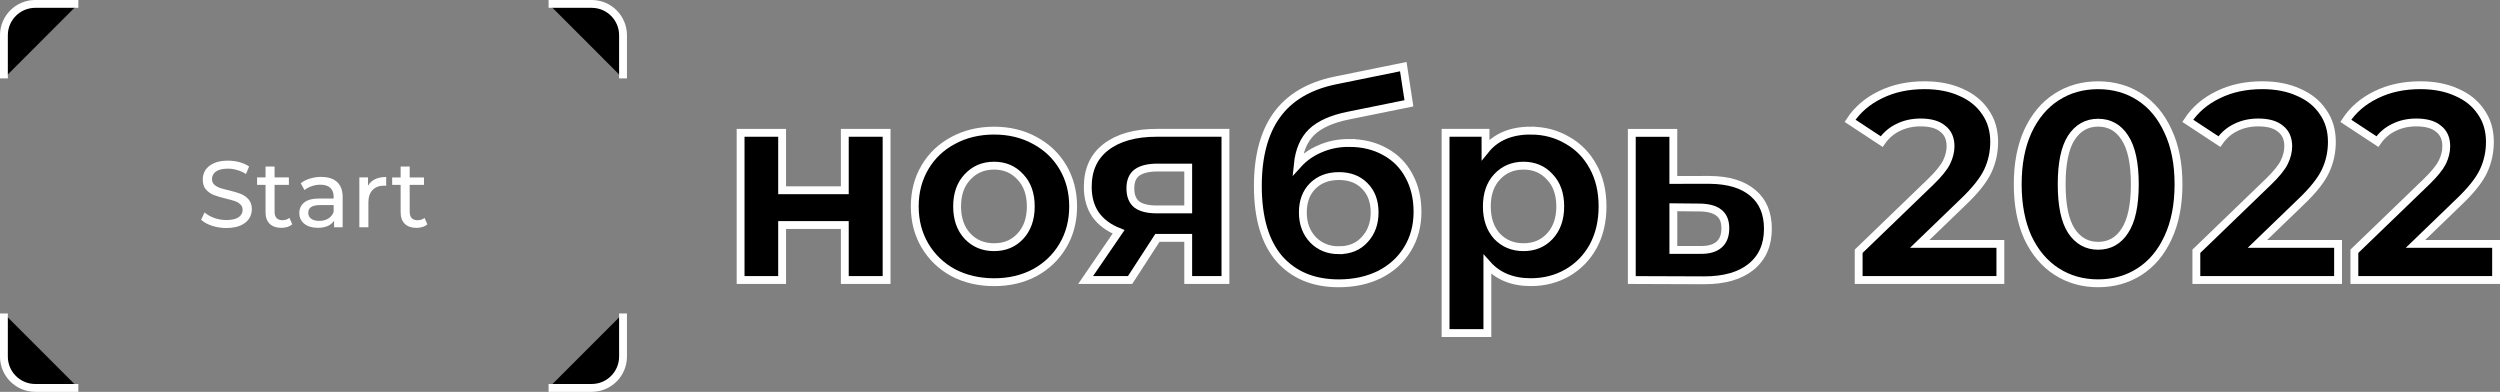 <?xml version="1.0" encoding="UTF-8" standalone="no"?>
<!-- Created with Inkscape (http://www.inkscape.org/) -->

<svg
   width="84.402mm"
   height="13.229mm"
   viewBox="0 0 84.402 13.229"
   version="1.1"
   id="svg1492"
   inkscape:version="1.1.2 (0a00cf5339, 2022-02-04)"
   sodipodi:docname="start.svg"
   xmlns:inkscape="http://www.inkscape.org/namespaces/inkscape"
   xmlns:sodipodi="http://sodipodi.sourceforge.net/DTD/sodipodi-0.dtd"
   xmlns="http://www.w3.org/2000/svg"
   xmlns:svg="http://www.w3.org/2000/svg">
  <rect x="0" y="0" width="84.402" height="13.229" fill="#808080" stroke="none"/>
  <sodipodi:namedview
     id="namedview1494"
     pagecolor="#ffffff"
     bordercolor="#666666"
     borderopacity="1.0"
     inkscape:pageshadow="2"
     inkscape:pageopacity="0.0"
     inkscape:pagecheckerboard="0"
     inkscape:document-units="mm"
     showgrid="false"
     fit-margin-top="0"
     fit-margin-left="0"
     fit-margin-right="0"
     fit-margin-bottom="0"
     inkscape:zoom="0.64052329"
     inkscape:cx="-77.280562"
     inkscape:cy="237.30597"
     inkscape:window-width="1680"
     inkscape:window-height="981"
     inkscape:window-x="0"
     inkscape:window-y="32"
     inkscape:window-maximized="1"
     inkscape:current-layer="layer1" />
  <defs
     id="defs1489" />
  <g
     inkscape:label="Слой 1"
     inkscape:groupmode="layer"
     id="layer1"
     transform="translate(-58.589,-85.501)">
    <path
       d="m 66.23,93.199 c -0.167,0 -0.329,-0.025 -0.486,-0.076 -0.155,-0.053 -0.276,-0.121 -0.365,-0.203 l 0.117,-0.248 c 0.085,0.076 0.193,0.139 0.324,0.187 0.133,0.047 0.27,0.07 0.41,0.07 0.184,0 0.322,-0.031 0.413,-0.092 0.091,-0.064 0.137,-0.147 0.137,-0.251 0,-0.076 -0.025,-0.138 -0.076,-0.184 -0.049,-0.049 -0.11,-0.086 -0.184,-0.111 -0.072,-0.025 -0.175,-0.054 -0.308,-0.086 -0.167,-0.04 -0.303,-0.08 -0.406,-0.121 -0.102,-0.04 -0.189,-0.102 -0.264,-0.184 -0.072,-0.085 -0.108,-0.198 -0.108,-0.34 0,-0.119 0.031,-0.225 0.092,-0.321 0.064,-0.095 0.159,-0.171 0.286,-0.229 0.127,-0.057 0.285,-0.086 0.473,-0.086 0.131,0 0.26,0.017 0.387,0.051 0.127,0.034 0.236,0.083 0.327,0.146 l -0.105,0.254 c -0.093,-0.059 -0.193,-0.104 -0.298,-0.133 -0.106,-0.032 -0.21,-0.048 -0.311,-0.048 -0.18,0 -0.315,0.033 -0.406,0.098 -0.089,0.066 -0.133,0.15 -0.133,0.254 0,0.076 0.025,0.139 0.076,0.187 0.051,0.047 0.113,0.084 0.187,0.111 0.076,0.025 0.179,0.053 0.308,0.083 0.167,0.04 0.302,0.08 0.403,0.121 0.102,0.04 0.188,0.102 0.26,0.184 0.074,0.083 0.111,0.194 0.111,0.333 0,0.116 -0.032,0.223 -0.095,0.321 -0.064,0.095 -0.16,0.171 -0.289,0.229 -0.129,0.055 -0.288,0.083 -0.476,0.083 z m 2.226,-0.124 c -0.044,0.038 -0.099,0.068 -0.165,0.089 -0.066,0.019 -0.133,0.029 -0.203,0.029 -0.169,0 -0.301,-0.046 -0.394,-0.137 -0.093,-0.091 -0.14,-0.221 -0.14,-0.391 v -0.924 h -0.286 v -0.251 h 0.286 v -0.368 h 0.305 v 0.368 h 0.483 v 0.251 h -0.483 v 0.911 c 0,0.091 0.022,0.161 0.067,0.21 0.047,0.049 0.112,0.073 0.197,0.073 0.093,0 0.173,-0.026 0.238,-0.079 z m 0.981,-1.6 c 0.233,0 0.411,0.057 0.533,0.171 0.125,0.114 0.187,0.285 0.187,0.511 v 1.016 h -0.289 v -0.222 c -0.051,0.078 -0.124,0.139 -0.219,0.181 -0.093,0.04 -0.204,0.06 -0.333,0.06 -0.188,0 -0.34,-0.046 -0.454,-0.137 -0.112,-0.091 -0.168,-0.211 -0.168,-0.359 0,-0.148 0.054,-0.267 0.162,-0.356 0.108,-0.091 0.279,-0.137 0.514,-0.137 h 0.483 v -0.06 c 0,-0.131 -0.038,-0.232 -0.114,-0.302 -0.076,-0.07 -0.188,-0.105 -0.337,-0.105 -0.099,0 -0.197,0.017 -0.292,0.051 -0.095,0.032 -0.176,0.075 -0.241,0.13 l -0.127,-0.229 c 0.087,-0.07 0.191,-0.123 0.311,-0.159 0.121,-0.038 0.249,-0.057 0.384,-0.057 z m -0.07,1.483 c 0.116,0 0.217,-0.025 0.302,-0.076 0.085,-0.053 0.146,-0.127 0.184,-0.222 v -0.235 h -0.47 c -0.258,0 -0.387,0.087 -0.387,0.26 0,0.085 0.033,0.151 0.098,0.2 0.066,0.049 0.157,0.073 0.273,0.073 z m 1.647,-1.184 c 0.053,-0.097 0.131,-0.171 0.235,-0.222 0.104,-0.051 0.23,-0.076 0.378,-0.076 v 0.295 c -0.017,-0.002 -0.04,-0.003 -0.07,-0.003 -0.165,0 -0.295,0.05 -0.391,0.149 -0.093,0.097 -0.14,0.237 -0.14,0.419 v 0.838 h -0.305 v -1.683 h 0.292 z m 2.003,1.302 c -0.044,0.038 -0.099,0.068 -0.165,0.089 -0.066,0.019 -0.133,0.029 -0.203,0.029 -0.169,0 -0.301,-0.046 -0.394,-0.137 -0.093,-0.091 -0.14,-0.221 -0.14,-0.391 v -0.924 h -0.286 v -0.251 h 0.286 v -0.368 h 0.305 v 0.368 h 0.483 v 0.251 h -0.483 v 0.911 c 0,0.091 0.022,0.161 0.067,0.21 0.047,0.049 0.112,0.073 0.197,0.073 0.093,0 0.173,-0.026 0.238,-0.079 z"
       fill="#ffffff"
       id="path18"
       inkscape:export-filename="/home/alexander/hdd-item1/03 projects/hod (ход) academy/верстка/08082022/new-course.png"
       inkscape:export-xdpi="72"
       inkscape:export-ydpi="72"
       style="stroke-width:0.265" />
    <path
       d="M 58.721,88.147 V 86.691 c 0,-0.584 0.474,-1.058 1.058,-1.058 h 1.455"
       stroke="#ffffff"
       id="path20"
       inkscape:export-filename="/home/alexander/hdd-item1/03 projects/hod (ход) academy/верстка/08082022/new-course.png"
       inkscape:export-xdpi="72"
       inkscape:export-ydpi="72"
       style="stroke-width:0.265" />
    <path
       d="M 79.623,88.147 V 86.691 c 0,-0.584 -0.474,-1.058 -1.058,-1.058 h -1.455"
       stroke="#ffffff"
       id="path22"
       inkscape:export-filename="/home/alexander/hdd-item1/03 projects/hod (ход) academy/верстка/08082022/new-course.png"
       inkscape:export-xdpi="72"
       inkscape:export-ydpi="72"
       style="stroke-width:0.265" />
    <path
       d="m 58.721,96.084 v 1.455 c 0,0.584 0.474,1.058 1.058,1.058 h 1.455"
       stroke="#ffffff"
       id="path24"
       inkscape:export-filename="/home/alexander/hdd-item1/03 projects/hod (ход) academy/верстка/08082022/new-course.png"
       inkscape:export-xdpi="72"
       inkscape:export-ydpi="72"
       style="stroke-width:0.265" />
    <path
       d="m 79.623,96.084 v 1.455 c 0,0.584 -0.474,1.058 -1.058,1.058 h -1.455"
       stroke="#ffffff"
       id="path26"
       inkscape:export-filename="/home/alexander/hdd-item1/03 projects/hod (ход) academy/верстка/08082022/new-course.png"
       inkscape:export-xdpi="72"
       inkscape:export-ydpi="72"
       style="stroke-width:0.265" />
    <path
       d="m 83.592,89.985 h 1.402 v 1.939 h 2.116 v -1.939 h 1.411 v 4.969 h -1.411 v -1.856 h -2.116 v 1.856 h -1.402 z"
       stroke="#ffffff"
       id="path30"
       inkscape:export-filename="/home/alexander/hdd-item1/03 projects/hod (ход) academy/верстка/08082022/new-course.png"
       inkscape:export-xdpi="72"
       inkscape:export-ydpi="72"
       style="stroke-width:0.265" />
    <path
       d="m 92.15,95.028 c -0.512,0 -0.974,-0.108 -1.384,-0.323 -0.404,-0.221 -0.72,-0.526 -0.95,-0.914 -0.229,-0.388 -0.344,-0.828 -0.344,-1.321 0,-0.493 0.115,-0.933 0.344,-1.321 0.229,-0.388 0.546,-0.69 0.95,-0.905 0.41,-0.222 0.871,-0.333 1.384,-0.333 0.512,0 0.971,0.111 1.375,0.333 0.404,0.216 0.72,0.517 0.95,0.905 0.229,0.388 0.344,0.828 0.344,1.321 0,0.493 -0.115,0.933 -0.344,1.321 -0.229,0.388 -0.546,0.693 -0.95,0.914 -0.404,0.216 -0.862,0.323 -1.375,0.323 z m 0,-1.182 c 0.362,0 0.657,-0.123 0.886,-0.369 0.235,-0.252 0.353,-0.588 0.353,-1.007 0,-0.419 -0.117,-0.751 -0.353,-0.997 -0.229,-0.252 -0.524,-0.379 -0.886,-0.379 -0.362,0 -0.66,0.126 -0.895,0.379 -0.235,0.246 -0.353,0.579 -0.353,0.997 0,0.419 0.118,0.754 0.353,1.007 0.235,0.246 0.533,0.369 0.895,0.369 z"
       stroke="#ffffff"
       id="path32"
       inkscape:export-filename="/home/alexander/hdd-item1/03 projects/hod (ход) academy/верстка/08082022/new-course.png"
       inkscape:export-xdpi="72"
       inkscape:export-ydpi="72"
       style="stroke-width:0.265" />
    <path
       d="m 99.961,89.985 v 4.969 h -1.257 v -1.422 h -1.04 l -0.922,1.422 h -1.501 l 1.112,-1.626 c -0.338,-0.135 -0.597,-0.329 -0.778,-0.582 -0.175,-0.258 -0.262,-0.57 -0.262,-0.933 0,-0.585 0.205,-1.034 0.615,-1.348 0.416,-0.32 0.986,-0.48 1.709,-0.48 z m -2.297,1.173 c -0.301,0 -0.53,0.055 -0.687,0.166 -0.151,0.111 -0.226,0.289 -0.226,0.536 0,0.246 0.072,0.428 0.217,0.545 0.151,0.111 0.377,0.166 0.678,0.166 h 1.058 v -1.413 z"
       stroke="#ffffff"
       id="path34"
       inkscape:export-filename="/home/alexander/hdd-item1/03 projects/hod (ход) academy/верстка/08082022/new-course.png"
       inkscape:export-xdpi="72"
       inkscape:export-ydpi="72"
       style="stroke-width:0.265" />
    <path
       d="m 104.13,90.327 c 0.464,0 0.871,0.099 1.221,0.296 0.35,0.191 0.618,0.462 0.805,0.813 0.193,0.351 0.289,0.758 0.289,1.219 0,0.474 -0.115,0.896 -0.344,1.265 -0.223,0.363 -0.537,0.647 -0.94,0.85 -0.404,0.197 -0.862,0.296 -1.375,0.296 -0.85,0 -1.519,-0.277 -2.008,-0.831 -0.482,-0.56 -0.723,-1.379 -0.723,-2.457 0,-0.997 0.211,-1.792 0.633,-2.383 0.428,-0.597 1.082,-0.988 1.962,-1.173 l 2.315,-0.471 0.19,1.238 -2.044,0.415 c -0.555,0.111 -0.968,0.296 -1.239,0.554 -0.265,0.258 -0.422,0.625 -0.47,1.099 0.211,-0.234 0.464,-0.412 0.76,-0.536 0.295,-0.129 0.618,-0.194 0.968,-0.194 z m -0.335,3.621 c 0.362,0 0.651,-0.12 0.868,-0.36 0.223,-0.24 0.334,-0.545 0.334,-0.914 0,-0.376 -0.111,-0.674 -0.334,-0.896 -0.217,-0.222 -0.506,-0.333 -0.868,-0.333 -0.368,0 -0.663,0.111 -0.886,0.333 -0.223,0.221 -0.335,0.52 -0.335,0.896 0,0.375 0.115,0.683 0.344,0.924 0.229,0.234 0.521,0.351 0.877,0.351 z"
       stroke="#ffffff"
       id="path36"
       inkscape:export-filename="/home/alexander/hdd-item1/03 projects/hod (ход) academy/верстка/08082022/new-course.png"
       inkscape:export-xdpi="72"
       inkscape:export-ydpi="72"
       style="stroke-width:0.265" />
    <path
       d="m 110.269,89.911 c 0.452,0 0.862,0.108 1.23,0.323 0.374,0.209 0.666,0.508 0.877,0.896 0.211,0.382 0.316,0.828 0.316,1.339 0,0.511 -0.106,0.96 -0.316,1.348 -0.211,0.382 -0.503,0.681 -0.877,0.896 -0.368,0.21 -0.778,0.314 -1.23,0.314 -0.621,0 -1.109,-0.2 -1.465,-0.6 v 2.318 h -1.411 v -6.761 h 1.348 v 0.573 c 0.35,-0.431 0.859,-0.647 1.528,-0.647 z m -0.244,3.935 c 0.362,0 0.657,-0.123 0.886,-0.369 0.235,-0.252 0.353,-0.588 0.353,-1.007 0,-0.419 -0.118,-0.751 -0.353,-0.997 -0.229,-0.252 -0.524,-0.379 -0.886,-0.379 -0.362,0 -0.66,0.126 -0.895,0.379 -0.229,0.246 -0.344,0.579 -0.344,0.997 0,0.419 0.115,0.754 0.344,1.007 0.235,0.246 0.534,0.369 0.895,0.369 z"
       stroke="#ffffff"
       id="path38"
       inkscape:export-filename="/home/alexander/hdd-item1/03 projects/hod (ход) academy/верстка/08082022/new-course.png"
       inkscape:export-xdpi="72"
       inkscape:export-ydpi="72"
       style="stroke-width:0.265" />
    <path
       d="m 116.313,91.574 c 0.633,0.006 1.118,0.154 1.456,0.443 0.338,0.283 0.506,0.687 0.506,1.21 0,0.548 -0.19,0.976 -0.57,1.284 -0.374,0.302 -0.901,0.453 -1.583,0.453 l -2.442,-0.009 v -4.969 h 1.402 v 1.589 z m -0.316,2.364 c 0.271,0.006 0.479,-0.052 0.624,-0.175 0.145,-0.123 0.217,-0.308 0.217,-0.554 0,-0.24 -0.072,-0.415 -0.217,-0.526 -0.139,-0.111 -0.347,-0.169 -0.624,-0.176 l -0.914,-0.009 v 1.441 z"
       stroke="#ffffff"
       id="path40"
       inkscape:export-filename="/home/alexander/hdd-item1/03 projects/hod (ход) academy/верстка/08082022/new-course.png"
       inkscape:export-xdpi="72"
       inkscape:export-ydpi="72"
       style="stroke-width:0.265" />
    <path
       d="m 126.123,93.735 v 1.219 h -4.784 V 93.984 l 2.442,-2.355 c 0.259,-0.252 0.434,-0.468 0.524,-0.646 0.09,-0.185 0.136,-0.366 0.136,-0.545 0,-0.258 -0.087,-0.456 -0.262,-0.591 -0.169,-0.142 -0.419,-0.212 -0.751,-0.212 -0.277,0 -0.528,0.056 -0.751,0.166 -0.223,0.105 -0.41,0.265 -0.561,0.48 l -1.067,-0.702 c 0.247,-0.376 0.588,-0.668 1.022,-0.878 0.434,-0.215 0.931,-0.323 1.492,-0.323 0.47,0 0.88,0.08 1.23,0.24 0.356,0.154 0.63,0.376 0.823,0.665 0.199,0.283 0.298,0.619 0.298,1.007 0,0.351 -0.072,0.68 -0.217,0.988 -0.145,0.308 -0.425,0.659 -0.841,1.053 l -1.456,1.404 z"
       stroke="#ffffff"
       id="path42"
       inkscape:export-filename="/home/alexander/hdd-item1/03 projects/hod (ход) academy/верстка/08082022/new-course.png"
       inkscape:export-xdpi="72"
       inkscape:export-ydpi="72"
       style="stroke-width:0.265" />
    <path
       d="m 129.423,95.065 c -0.525,0 -0.992,-0.133 -1.402,-0.397 -0.41,-0.265 -0.733,-0.647 -0.968,-1.145 -0.229,-0.505 -0.344,-1.105 -0.344,-1.801 0,-0.696 0.115,-1.293 0.344,-1.792 0.235,-0.505 0.557,-0.89 0.968,-1.154 0.41,-0.265 0.877,-0.397 1.402,-0.397 0.524,0 0.992,0.132 1.402,0.397 0.41,0.265 0.729,0.65 0.959,1.154 0.235,0.499 0.353,1.096 0.353,1.792 0,0.696 -0.117,1.296 -0.353,1.801 -0.229,0.499 -0.549,0.881 -0.959,1.145 -0.41,0.265 -0.877,0.397 -1.402,0.397 z m 0,-1.266 c 0.386,0 0.687,-0.169 0.904,-0.508 0.223,-0.339 0.335,-0.862 0.335,-1.57 0,-0.708 -0.112,-1.231 -0.335,-1.57 -0.217,-0.339 -0.519,-0.508 -0.904,-0.508 -0.38,0 -0.681,0.169 -0.904,0.508 -0.217,0.339 -0.326,0.862 -0.326,1.57 0,0.708 0.108,1.232 0.326,1.57 0.223,0.339 0.524,0.508 0.904,0.508 z"
       stroke="#ffffff"
       id="path44"
       inkscape:export-filename="/home/alexander/hdd-item1/03 projects/hod (ход) academy/верстка/08082022/new-course.png"
       inkscape:export-xdpi="72"
       inkscape:export-ydpi="72"
       style="stroke-width:0.265" />
    <path
       d="m 137.524,93.735 v 1.219 h -4.784 V 93.984 l 2.442,-2.355 c 0.259,-0.252 0.434,-0.468 0.524,-0.646 0.09,-0.185 0.136,-0.366 0.136,-0.545 0,-0.258 -0.087,-0.456 -0.262,-0.591 -0.169,-0.142 -0.419,-0.212 -0.751,-0.212 -0.277,0 -0.528,0.056 -0.751,0.166 -0.223,0.105 -0.41,0.265 -0.561,0.48 l -1.067,-0.702 c 0.247,-0.376 0.588,-0.668 1.022,-0.878 0.434,-0.215 0.931,-0.323 1.492,-0.323 0.47,0 0.88,0.08 1.23,0.24 0.356,0.154 0.63,0.376 0.823,0.665 0.199,0.283 0.298,0.619 0.298,1.007 0,0.351 -0.072,0.68 -0.217,0.988 -0.145,0.308 -0.425,0.659 -0.841,1.053 l -1.456,1.404 z"
       stroke="#ffffff"
       id="path46"
       inkscape:export-filename="/home/alexander/hdd-item1/03 projects/hod (ход) academy/верстка/08082022/new-course.png"
       inkscape:export-xdpi="72"
       inkscape:export-ydpi="72"
       style="stroke-width:0.265" />
    <path
       d="m 142.859,93.735 v 1.219 h -4.784 V 93.984 l 2.442,-2.355 c 0.259,-0.252 0.434,-0.468 0.525,-0.646 0.09,-0.185 0.135,-0.366 0.135,-0.545 0,-0.258 -0.087,-0.456 -0.262,-0.591 -0.169,-0.142 -0.419,-0.212 -0.751,-0.212 -0.277,0 -0.528,0.056 -0.751,0.166 -0.223,0.105 -0.41,0.265 -0.561,0.48 l -1.067,-0.702 c 0.247,-0.376 0.588,-0.668 1.022,-0.878 0.434,-0.215 0.932,-0.323 1.492,-0.323 0.47,0 0.88,0.08 1.23,0.24 0.356,0.154 0.63,0.376 0.823,0.665 0.199,0.283 0.298,0.619 0.298,1.007 0,0.351 -0.072,0.68 -0.217,0.988 -0.145,0.308 -0.425,0.659 -0.841,1.053 l -1.456,1.404 z"
       stroke="#ffffff"
       id="path48"
       inkscape:export-filename="/home/alexander/hdd-item1/03 projects/hod (ход) academy/верстка/08082022/new-course.png"
       inkscape:export-xdpi="72"
       inkscape:export-ydpi="72"
       style="stroke-width:0.265" />
  </g>
</svg>
